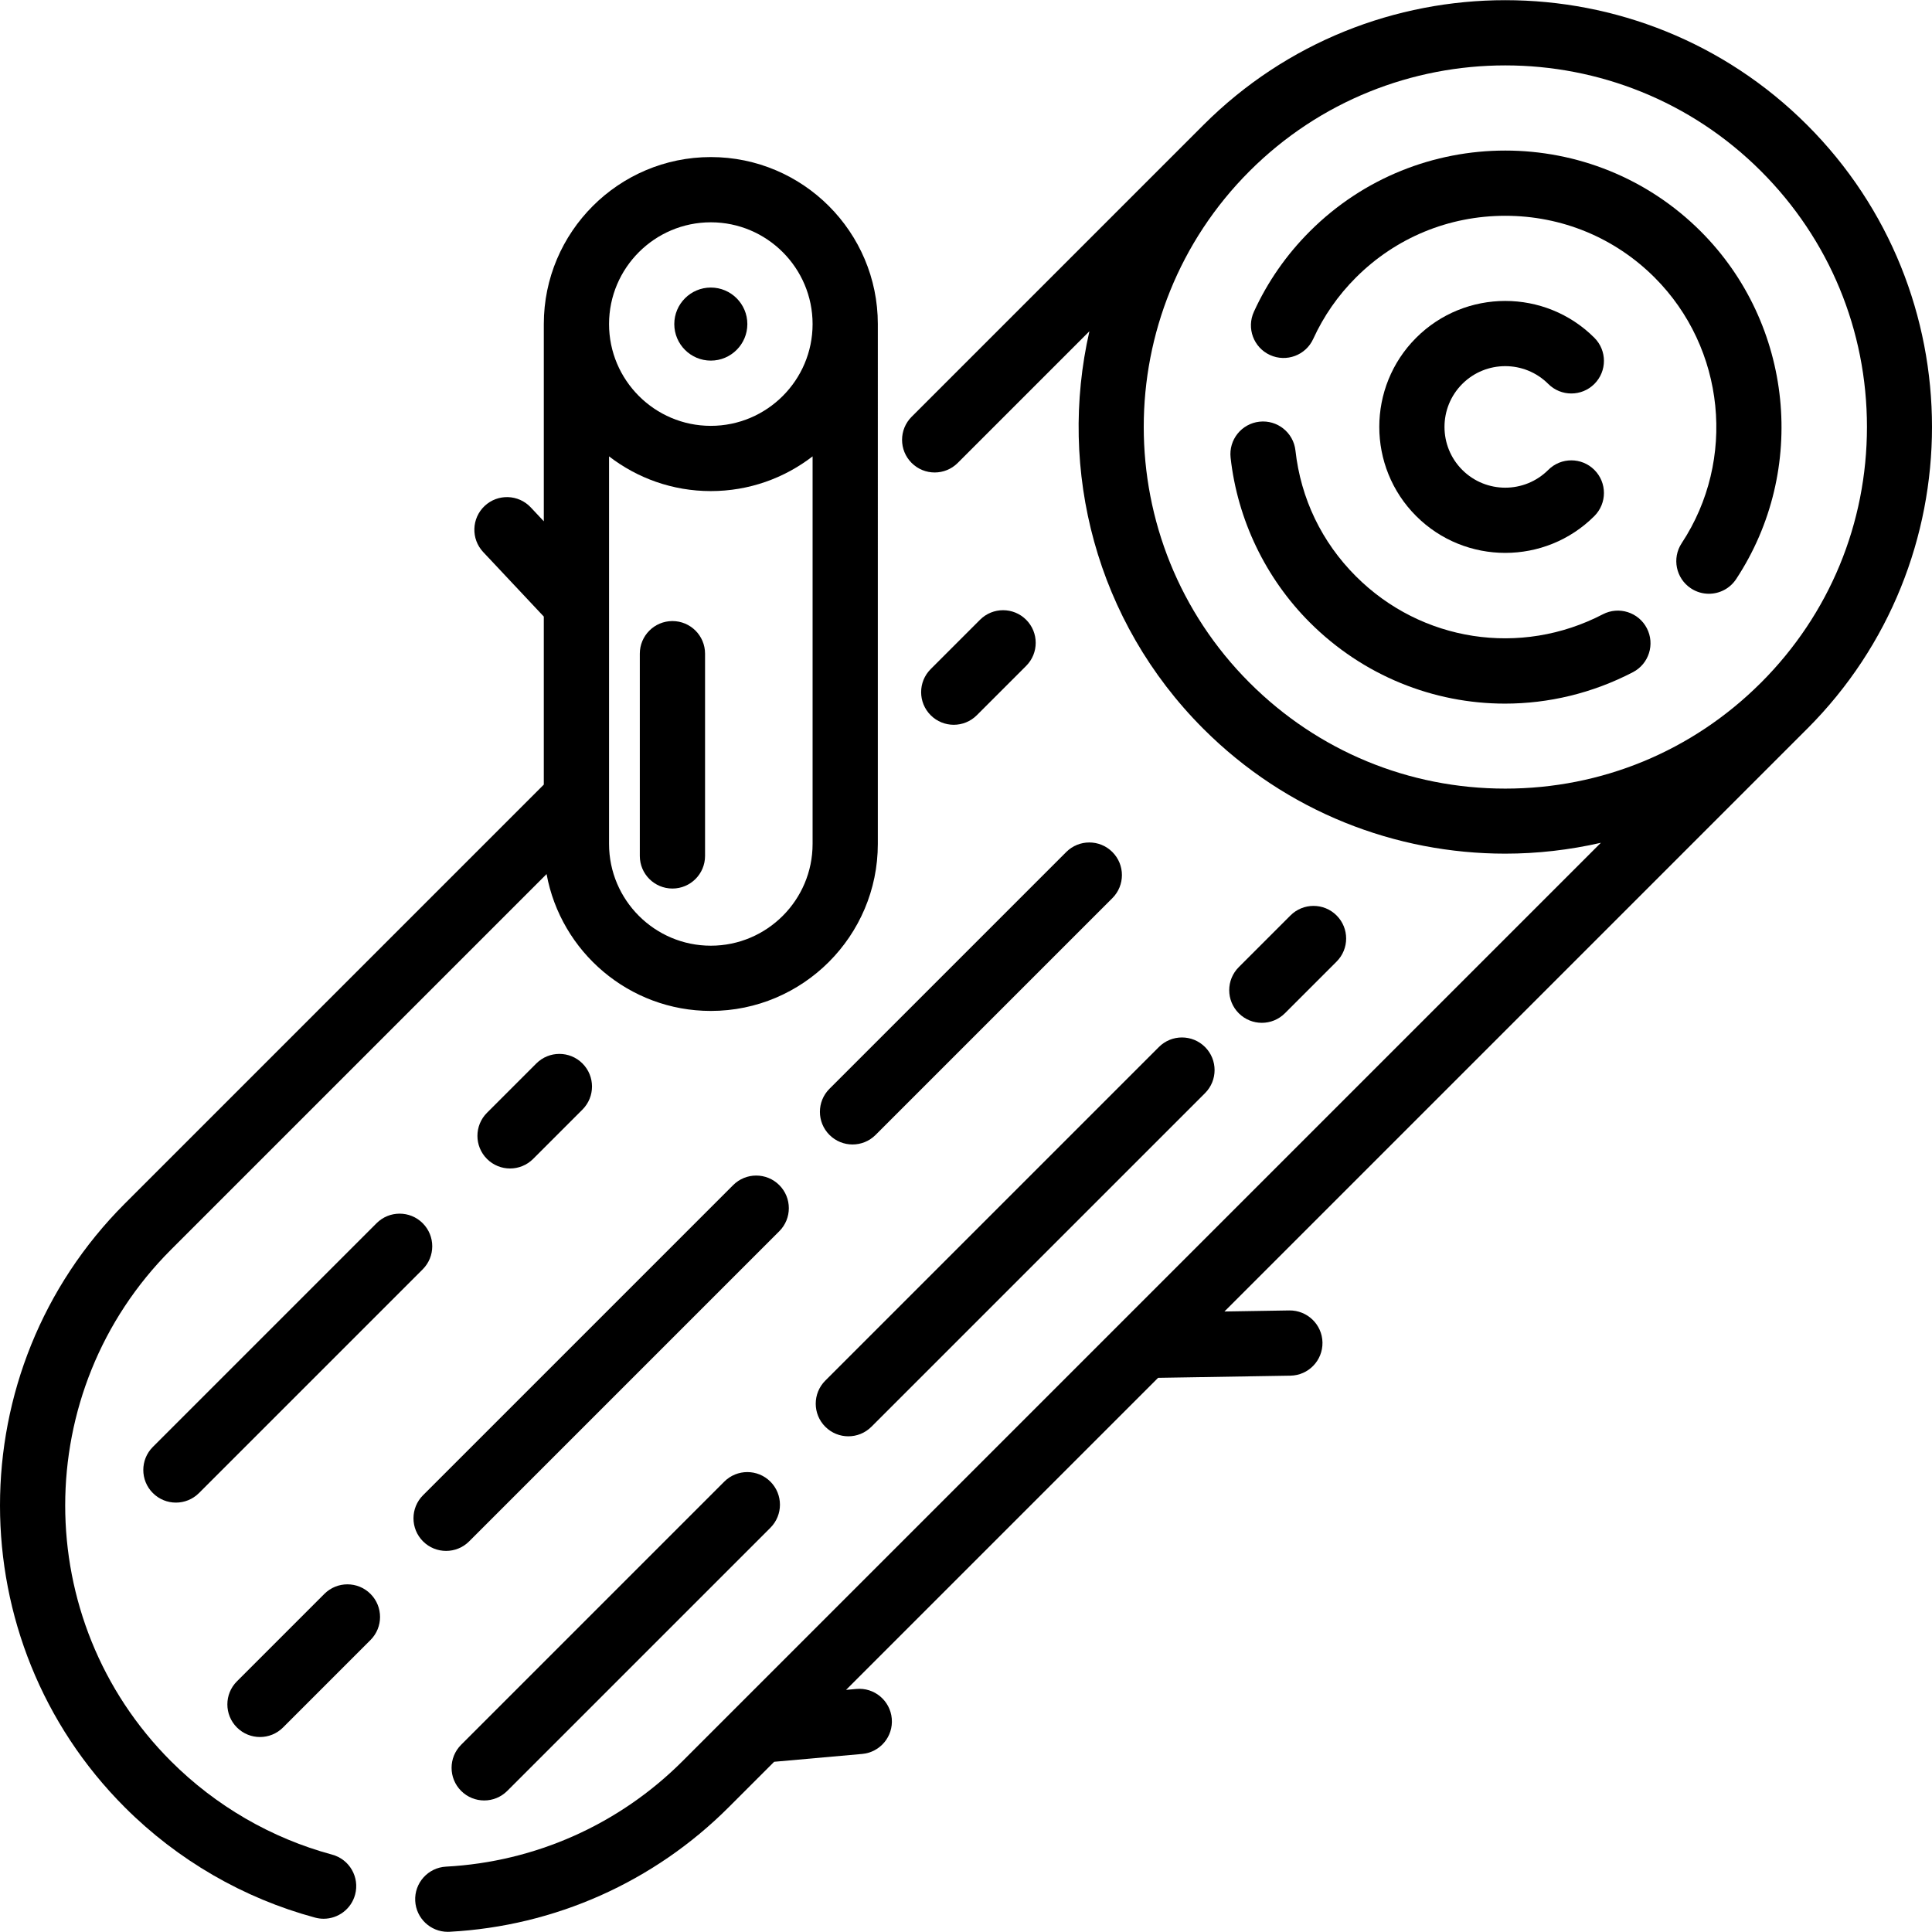 <?xml version="1.0" encoding="iso-8859-1"?>
<!-- Generator: Adobe Illustrator 19.0.0, SVG Export Plug-In . SVG Version: 6.00 Build 0)  -->
<svg version="1.1" id="Layer_1" xmlns="http://www.w3.org/2000/svg" xmlns:xlink="http://www.w3.org/1999/xlink" x="0px" y="0px"
	 viewBox="0 0 511.999 511.999" style="enable-background:new 0 0 511.999 511.999;" xml:space="preserve">
<g>
	<g>
		<path d="M478.915,33.133c-44.108-44.107-115.873-44.114-159.99-0.016c-0.007,0.007-0.014,0.012-0.021,0.018l-77.317,77.318
			c-3.376,3.376-3.376,8.849,0,12.225c1.687,1.689,3.9,2.532,6.112,2.532s4.425-0.844,6.112-2.532l34.892-34.892
			c-8.382,36.711,1.669,76.817,30.203,105.353c22.057,22.057,51.03,33.086,80.003,33.086c8.506,0,17.007-0.977,25.338-2.879
			L195.194,452.401c-0.001,0.001-0.003,0.003-0.006,0.006l-14.326,14.326c-16.761,16.76-39.011,26.684-62.652,27.943
			c-4.767,0.254-8.427,4.325-8.172,9.092c0.246,4.61,4.061,8.185,8.625,8.185c0.154,0,0.311-0.003,0.467-0.013
			c27.909-1.486,54.175-13.2,73.958-32.982l12.067-12.067l23.33-2.08c4.755-0.424,8.266-4.623,7.842-9.379
			c-0.424-4.756-4.623-8.277-9.379-7.842l-2.736,0.244l82.694-82.694l35.061-0.574c4.774-0.078,8.579-4.011,8.502-8.785
			c-0.078-4.775-4.033-8.558-8.785-8.502l-17.198,0.281l154.258-154.257c0.055-0.055,0.114-0.106,0.171-0.163
			C523.028,149.025,523.028,77.247,478.915,33.133z M466.741,180.858c-0.02,0.02-0.04,0.035-0.06,0.054l-0.171,0.171
			c-18.084,17.995-42.078,27.906-67.599,27.906c-25.604,0-49.674-9.97-67.778-28.074c-37.373-37.373-37.373-98.183,0-135.556
			c18.686-18.686,43.232-28.029,67.777-28.029c24.546,0,49.092,9.343,67.778,28.029c18.104,18.104,28.074,42.175,28.074,67.778
			C494.762,138.714,484.81,162.761,466.741,180.858z"/>
	</g>
</g>
<g>
	<g>
		<path d="M450.722,61.326c-28.567-28.567-75.052-28.569-103.62,0c-6.207,6.206-11.19,13.373-14.812,21.303
			c-1.984,4.343-0.071,9.471,4.272,11.455c4.346,1.985,9.472,0.07,11.455-4.272c2.762-6.047,6.566-11.517,11.311-16.26
			c10.553-10.553,24.612-16.366,39.585-16.366c14.972,0,29.031,5.813,39.584,16.366c18.711,18.713,21.726,48.317,7.165,70.396
			c-2.628,3.986-1.528,9.348,2.457,11.976c1.465,0.967,3.117,1.429,4.751,1.429c2.809,0,5.562-1.367,7.225-3.887
			C479.152,124.566,475.212,85.816,450.722,61.326z"/>
	</g>
</g>
<g>
	<g>
		<path d="M436.426,166.478c-2.203-4.236-7.424-5.884-11.658-3.684c-21.79,11.327-48.09,7.28-65.442-10.073
			c-9.064-9.064-14.604-20.591-16.02-33.336c-0.528-4.745-4.799-8.16-9.547-7.636c-4.744,0.528-8.164,4.802-7.636,9.547
			c1.829,16.449,9.28,31.951,20.978,43.651c14.129,14.128,32.785,21.518,51.735,21.518c11.511,0,23.131-2.728,33.907-8.33
			C436.981,175.933,438.629,170.714,436.426,166.478z"/>
	</g>
</g>
<g>
	<g>
		<path d="M410.303,124.53c-6.282,6.281-16.503,6.282-22.786,0c-6.282-6.282-6.282-16.503-0.001-22.785
			c6.284-6.283,16.504-6.283,22.787-0.001c3.375,3.376,8.849,3.376,12.225,0s3.376-8.85-0.001-12.225
			c-13.023-13.022-34.213-13.022-47.235,0c-13.022,13.022-13.022,34.212,0.001,47.235c6.511,6.511,15.063,9.766,23.617,9.766
			c8.554,0,17.106-3.255,23.617-9.766c3.377-3.376,3.377-8.849,0.001-12.225S413.678,121.153,410.303,124.53z"/>
	</g>
</g>
<g>
	<g>
		<path d="M188.374,41.625c-24.404,0-44.259,19.855-44.259,44.259v52.263l-3.458-3.683c-3.269-3.48-8.739-3.651-12.22-0.383
			c-3.48,3.269-3.651,8.739-0.383,12.22l16.06,17.099v44.525L33.086,318.955c-44.115,44.115-44.115,115.896,0,160.012
			c13.989,13.989,31.425,24.093,50.422,29.22c0.754,0.203,1.512,0.301,2.257,0.301c3.812,0,7.301-2.539,8.341-6.395
			c1.244-4.61-1.485-9.357-6.094-10.601c-16.082-4.34-30.847-12.899-42.702-24.752c-37.375-37.375-37.375-98.187,0-135.562
			l99.541-99.539c3.774,20.602,21.847,36.269,43.523,36.269c24.404,0,44.259-19.855,44.259-44.259V85.884
			C232.633,61.48,212.778,41.625,188.374,41.625z M215.344,223.649c0,14.871-12.099,26.97-26.97,26.97
			c-14.871,0-26.97-12.099-26.97-26.97V120.942c7.474,5.763,16.825,9.201,26.97,9.201c10.145,0,19.496-3.439,26.97-9.201V223.649z
			 M188.374,112.854c-14.871,0-26.97-12.099-26.97-26.97s12.099-26.97,26.97-26.97s26.97,12.099,26.97,26.97
			S203.245,112.854,188.374,112.854z"/>
	</g>
</g>
<g>
	<g>
		<path d="M188.374,76.204c-5.338,0-9.681,4.343-9.681,9.681c0,5.338,4.343,9.681,9.681,9.681c5.338,0,9.681-4.343,9.681-9.681
			C198.055,80.547,193.712,76.204,188.374,76.204z"/>
	</g>
</g>
<g>
	<g>
		<path d="M354.21,242.604c-3.376-3.376-8.85-3.377-12.225,0L328.288,256.3c-3.377,3.376-3.377,8.849-0.001,12.225
			c1.689,1.689,3.9,2.532,6.113,2.532c2.212,0,4.425-0.845,6.111-2.532l13.698-13.696
			C357.586,251.452,357.586,245.98,354.21,242.604z"/>
	</g>
</g>
<g>
	<g>
		<path d="M319.345,277.469c-3.377-3.376-8.85-3.377-12.226,0l-88.409,88.409c-3.377,3.376-3.377,8.85,0,12.225
			c1.687,1.689,3.9,2.532,6.112,2.532s4.425-0.844,6.112-2.532l88.41-88.409C322.721,286.318,322.721,280.844,319.345,277.469z"/>
	</g>
</g>
<g>
	<g>
		<path d="M204.162,392.649c-3.376-3.375-8.85-3.375-12.225,0l-69.732,69.732c-3.376,3.376-3.376,8.85,0,12.225
			c1.687,1.687,3.9,2.532,6.112,2.532c2.212,0,4.425-0.844,6.112-2.532l69.732-69.732
			C207.538,401.498,207.538,396.024,204.162,392.649z"/>
	</g>
</g>
<g>
	<g>
		<path d="M294.789,225.793c-3.376-3.376-8.849-3.376-12.226,0l-62.746,62.746c-3.376,3.375-3.376,8.849,0.001,12.225
			c1.687,1.689,3.9,2.532,6.112,2.532s4.425-0.844,6.112-2.532l62.746-62.746C298.165,234.641,298.165,229.168,294.789,225.793z"/>
	</g>
</g>
<g>
	<g>
		<path d="M206.516,314.066c-3.376-3.376-8.85-3.376-12.225,0l-82.183,82.183c-3.376,3.376-3.376,8.85,0,12.225
			c1.687,1.687,3.899,2.532,6.112,2.532c2.212,0,4.425-0.844,6.112-2.532l82.183-82.183
			C209.892,322.914,209.892,317.44,206.516,314.066z"/>
	</g>
</g>
<g>
	<g>
		<path d="M98.183,422.397c-3.375-3.376-8.849-3.376-12.225,0L62.786,445.57c-3.376,3.376-3.376,8.85,0,12.225
			c1.687,1.687,3.9,2.532,6.112,2.532s4.425-0.844,6.112-2.532l23.173-23.173C101.559,431.246,101.559,425.772,98.183,422.397z"/>
	</g>
</g>
<g>
	<g>
		<path d="M154.355,281.827c-3.375-3.376-8.85-3.376-12.225,0l-13.075,13.075c-3.376,3.376-3.376,8.85,0,12.225
			c1.687,1.687,3.9,2.532,6.112,2.532s4.425-0.844,6.112-2.532l13.075-13.075C157.731,290.676,157.731,285.202,154.355,281.827z"/>
	</g>
</g>
<g>
	<g>
		<path d="M271.941,164.243c-3.376-3.376-8.85-3.377-12.225,0l-13.075,13.074c-3.376,3.376-3.376,8.849,0,12.225
			c1.687,1.689,3.9,2.532,6.112,2.532c2.211,0,4.424-0.845,6.111-2.532l13.075-13.074
			C275.317,173.092,275.317,167.619,271.941,164.243z"/>
	</g>
</g>
<g>
	<g>
		<path d="M112.017,324.163c-3.375-3.376-8.849-3.376-12.225,0l-59.285,59.285c-3.376,3.376-3.376,8.85,0,12.225
			c1.687,1.687,3.9,2.532,6.112,2.532s4.425-0.844,6.112-2.532l59.285-59.284C115.393,333.012,115.393,327.538,112.017,324.163z"/>
	</g>
</g>
<g>
	<g>
		<path d="M178.201,164.588c-4.774,0-8.645,3.87-8.645,8.645v53.596c0,4.774,3.87,8.645,8.645,8.645s8.645-3.87,8.645-8.645v-53.596
			C186.846,168.459,182.975,164.588,178.201,164.588z"/>
	</g>
</g>
<g>
</g>
<g>
</g>
<g>
</g>
<g>
</g>
<g>
</g>
<g>
</g>
<g>
</g>
<g>
</g>
<g>
</g>
<g>
</g>
<g>
</g>
<g>
</g>
<g>
</g>
<g>
</g>
<g>
</g>
</svg>

